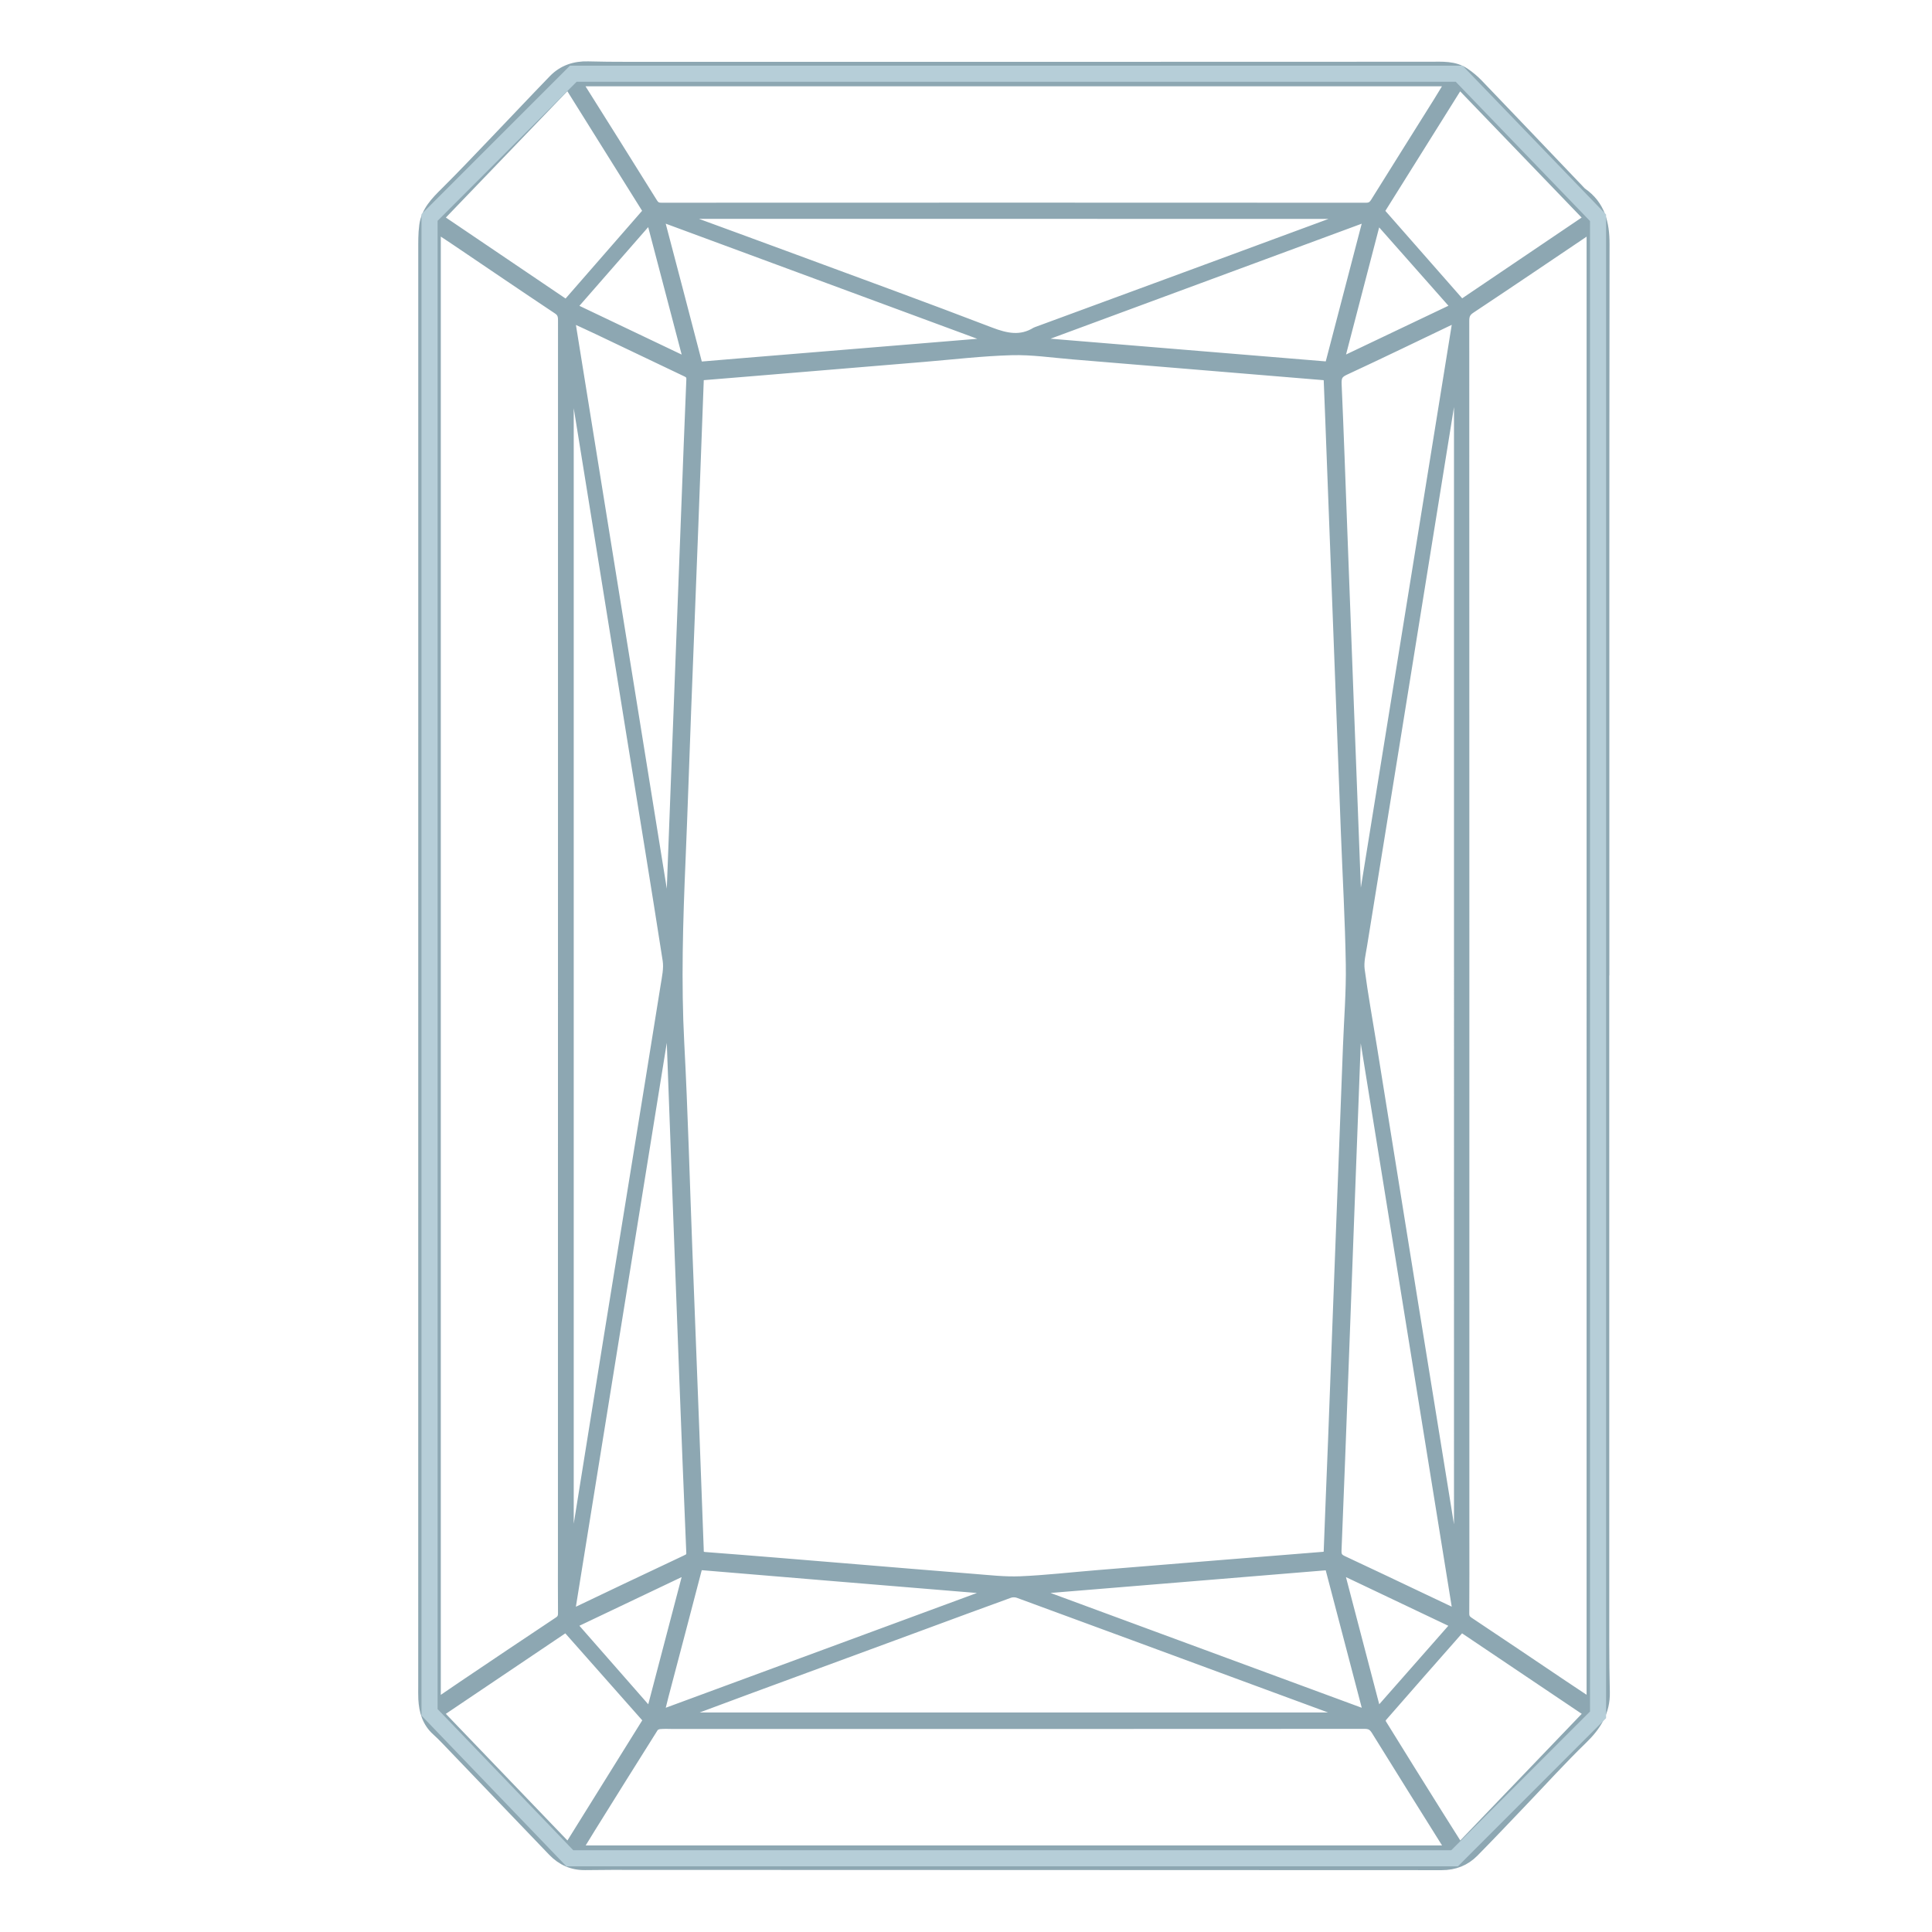 <?xml version="1.0" encoding="utf-8"?>
<!-- Generator: Adobe Illustrator 28.4.0, SVG Export Plug-In . SVG Version: 6.00 Build 0)  -->
<svg version="1.1" baseProfile="basic" id="Layer_1"
	 xmlns="http://www.w3.org/2000/svg" xmlns:xlink="http://www.w3.org/1999/xlink" x="0px" y="0px" viewBox="0 0 1080 1080"
	 xml:space="preserve">
<g>
	<path style="fill:#8DA7B2;stroke:#8DA7B2;stroke-width:6;stroke-miterlimit:10;" d="M896.58,539.92
		c0,126.29-0.01,252.58,0.01,378.88c0,9.02,0.11,18.05,0.32,27.07c0.26,10.83-4.73,18.79-12.33,26.15
		c-11.72,11.36-22.68,23.5-33.98,35.3c-8.94,9.33-17.8,18.74-26.88,27.93c-4.81,4.87-10.76,7.18-17.77,7.18
		c-154.72-0.09-309.44-0.12-464.17-0.15c-4.88,0-9.76,0.04-14.64,0.12c-7.12,0.12-13.06-2.54-17.95-7.63
		c-19.92-20.76-39.82-41.54-59.74-62.3c-1.69-1.76-3.42-3.49-5.23-5.11c-5.28-4.73-7.04-10.91-7.38-17.66
		c-0.12-2.31-0.05-4.64-0.05-6.95c0-267.47,0-534.94,0.02-802.41c0-4.74-0.09-9.52,0.53-14.2c1.05-7.96,6.4-13.34,11.85-18.74
		c8.92-8.84,17.54-17.98,26.23-27.04c11.39-11.88,22.66-23.88,34.11-35.7c5.2-5.37,11.75-7.56,19.21-7.35
		c7.19,0.2,14.39,0.25,21.58,0.25c149.72,0.01,299.44,0.03,449.16-0.05c6.74,0,13.48-0.59,19.36,3.46c2.59,1.78,5.07,3.82,7.24,6.08
		c19.17,19.97,38.25,40.02,57.36,60.04c0.25,0.26,0.5,0.55,0.8,0.75c10.09,7,12.52,16.97,12.51,28.7
		c-0.18,134.47-0.11,268.93-0.11,403.4C896.62,539.92,896.6,539.92,896.58,539.92z M390.51,209.74c-1.05,28.2-2.05,55.84-3.11,83.48
		c-1.32,34.46-2.7,68.92-4.02,103.38c-1.07,28.13-1.97,56.27-3.16,84.4c-1.44,34.1-2.51,68.17-0.7,102.33
		c2.03,38.34,3.03,76.72,4.5,115.09c1.31,34.34,2.66,68.68,3.97,103.02c0.81,21.32,1.59,42.63,2.37,63.95
		c0.09,2.53-0.28,4.89,3.67,5.19c26,1.97,51.99,4.16,77.97,6.29c24.05,1.97,48.1,4.03,72.16,5.92c8.74,0.69,17.53,1.72,26.25,1.36
		c14.23-0.6,28.42-2.25,42.64-3.41c42.27-3.46,84.55-6.91,126.83-10.28c2.38-0.19,2.99-0.98,3.08-3.3c0.74-20.7,1.64-41.4,2.44-62.1
		c1.1-28.62,2.15-57.25,3.23-85.87c1.69-44.7,3.39-89.39,5.09-134.09c0.58-15.34,1.84-30.7,1.59-46.03
		c-0.4-24.61-1.81-49.2-2.75-73.79c-1.18-30.81-2.31-61.62-3.47-92.43c-1.76-46.41-3.52-92.81-5.29-139.21
		c-0.3-7.89-0.62-15.78-0.94-23.74c-1.2-0.16-2.03-0.31-2.86-0.38c-46.76-3.88-93.52-7.77-140.29-11.61
		c-11.41-0.94-22.86-2.67-34.25-2.35c-16.55,0.46-33.06,2.43-49.58,3.8c-32.19,2.66-64.38,5.35-96.57,8.02
		C409.85,208.15,400.39,208.92,390.51,209.74z M243.41,953.11c5.75-3.92,10.82-7.42,15.94-10.86
		c17.66-11.88,35.32-23.79,53.05-35.56c2.05-1.36,2.55-2.83,2.53-5.1c-0.1-10.74-0.04-21.47-0.04-32.21
		c0-230.12-0.01-460.24,0.04-690.37c0-2.75-0.51-4.61-3.06-6.3c-18.97-12.63-37.8-25.46-56.68-38.22c-3.77-2.55-7.59-5.03-11.78-7.8
		C243.41,402.32,243.41,677.29,243.41,953.11z M889.92,126.65c-22.91,15.44-45.35,30.65-67.93,45.64c-2.84,1.88-3.66,3.81-3.66,7.05
		c0.07,226.56,0.07,453.12,0.06,679.67c0,14.27,0.05,28.55-0.06,42.82c-0.02,2.34,0.7,3.68,2.68,5.01
		c17.55,11.67,35,23.48,52.5,35.24c5.3,3.56,10.63,7.07,16.4,10.91C889.92,677.3,889.92,402.26,889.92,126.65z M811.41,1034.63
		c-0.63-1.1-1.07-1.93-1.57-2.72c-13.47-21.56-27-43.08-40.36-64.71c-1.68-2.72-3.43-3.76-6.67-3.76
		c-128.72,0.09-257.45,0.07-386.17,0.07c-2.68,0-5.39-0.19-8.04,0.09c-1.22,0.13-2.82,0.87-3.44,1.85
		c-11.78,18.66-23.44,37.39-35.11,56.11c-2.61,4.19-5.16,8.41-8.02,13.07C485.51,1034.63,648.3,1034.63,811.41,1034.63z
		 M322.13,45.25c0.39,0.83,0.55,1.26,0.79,1.65c13.91,22.15,27.86,44.26,41.66,66.48c1.35,2.18,2.66,2.94,5.17,2.94
		c131.26-0.06,262.52-0.06,393.78,0.01c2.7,0,4.15-0.93,5.51-3.11c11.65-18.73,23.41-37.39,35.11-56.09
		c2.35-3.76,4.61-7.58,7.21-11.88C647.98,45.25,485.32,45.25,322.13,45.25z M318.19,193.94c-0.16,0.03-0.32,0.05-0.47,0.08
		c0,230.4,0,460.81,0,691.21c0.64-0.41,0.81-0.86,0.88-1.31c2.29-14.2,4.56-28.4,6.84-42.6c4.96-30.93,9.9-61.85,14.89-92.77
		c5.05-31.27,10.14-62.54,15.21-93.8c5.59-34.52,11.22-69.04,16.72-103.58c0.76-4.77,1.88-9.8,1.16-14.45
		c-6.49-41.78-13.36-83.51-20.1-125.25c-5.52-34.16-11-68.32-16.51-102.49c-5.03-31.16-10.07-62.32-15.1-93.48
		C320.53,208.31,319.35,201.12,318.19,193.94z M815.79,194.45c-0.14,0-0.28-0.01-0.43-0.01c-0.3,1.28-0.68,2.55-0.89,3.85
		c-5.63,34.87-11.25,69.74-16.87,104.61c-5.7,35.36-11.37,70.73-17.08,106.09c-6.42,39.8-12.9,79.59-19.29,119.39
		c-0.73,4.54-1.94,9.27-1.36,13.71c1.9,14.48,4.55,28.87,6.87,43.3c7.66,47.63,15.28,95.27,22.96,142.89
		c7.25,44.97,14.55,89.93,21.84,134.89c1.22,7.55,2.46,15.1,3.7,22.65c0.18-0.03,0.37-0.05,0.55-0.08
		C815.79,655.31,815.79,424.88,815.79,194.45z M375.98,959.71c0.03,0.19,0.06,0.38,0.09,0.57c126.99,0,253.98,0,382.1,0
		c-1.44-0.77-1.88-1.07-2.36-1.25c-18.96-6.99-37.92-13.97-56.88-20.96c-43.18-15.93-86.35-31.88-129.56-47.73
		c-1.54-0.56-3.63-0.58-5.17-0.03c-16.28,5.87-32.49,11.91-48.73,17.89c-32.59,12.01-65.19,23.99-97.78,36.01
		C403.77,949.35,389.88,954.54,375.98,959.71z M376.05,119.35c-0.06,0.25-0.12,0.49-0.18,0.74c1.33,0.49,2.66,0.97,3.98,1.46
		c21.37,7.84,42.75,15.64,64.09,23.53c36.54,13.51,73.15,26.84,109.52,40.8c9.02,3.46,17.25,5.18,25.85-0.12
		c0.2-0.12,0.46-0.15,0.69-0.24c29.5-10.86,59.01-21.71,88.51-32.58c23.44-8.64,46.87-17.29,70.31-25.95
		c6.33-2.34,12.66-4.71,18.99-7.06c-0.05-0.19-0.11-0.38-0.16-0.57C630.46,119.35,503.26,119.35,376.05,119.35z M375.21,556.98
		c-0.44,0.01-0.89,0.02-1.33,0.02c-18.57,115.19-37.13,230.37-55.83,346.34c11.4-5.44,21.8-10.42,32.22-15.36
		c10.99-5.21,22.01-10.37,32.99-15.59c1.81-0.86,3.5-1.55,3.38-4.41c-1.44-33.47-2.74-66.95-4.02-100.42
		c-1.3-33.97-2.55-67.95-3.82-101.93c-1.2-32.15-2.41-64.3-3.57-96.45C375.09,565.12,375.21,561.05,375.21,556.98z M373.87,522.62
		c0.28-0.01,0.55-0.01,0.83-0.02c0.05-0.57,0.11-1.15,0.13-1.72c1.22-32.03,2.43-64.07,3.65-96.1c1.76-46.16,3.51-92.32,5.28-138.48
		c0.94-24.72,1.87-49.44,2.91-74.16c0.1-2.4-0.92-3.53-2.85-4.45c-16.59-7.89-33.15-15.83-49.74-23.72
		c-5.09-2.42-10.24-4.74-15.99-7.39C336.77,292.49,355.32,407.56,373.87,522.62z M815.35,176.76c-1.44,0.54-2.37,0.8-3.22,1.21
		c-20.18,9.64-40.3,19.44-60.6,28.84c-3.98,1.84-4.72,4.01-4.55,8.02c1.19,26.66,2.1,53.33,3.11,80c1.22,32.5,2.42,65.01,3.66,97.51
		c1.46,38.47,2.98,76.95,4.41,115.42c0.18,4.87,0.02,9.75,0.02,14.62c0.45,0.01,0.9,0.02,1.35,0.03
		C778.12,407.33,796.7,292.25,815.35,176.76z M815.39,903.29c-18.68-115.71-37.25-230.7-55.82-345.69
		c-0.96,2.64-1.13,5.18-1.23,7.73c-1.47,38.73-2.93,77.46-4.38,116.19c-1.08,28.74-2.12,57.48-3.21,86.22
		c-1.24,33-2.47,66.01-3.83,99.01c-0.12,3.02,0.85,4.57,3.54,5.82c15.1,7.03,30.13,14.22,45.19,21.36
		C802.01,896.93,808.36,899.95,815.39,903.29z M368.19,120.37c0,1.01-0.05,1.26,0.01,1.48c7.08,26.97,14.2,53.93,21.19,80.93
		c0.61,2.34,1.86,2.42,3.7,2.26c6.67-0.59,13.35-1.13,20.03-1.68c44.32-3.65,88.64-7.29,132.96-10.94
		c4.01-0.33,8.01-0.75,12.02-1.13c0-0.25,0-0.49,0-0.74C494.93,167.2,431.76,143.86,368.19,120.37z M765.56,120.24
		c-63.86,23.6-126.96,46.92-190.06,70.24c0.06,0.3,0.11,0.61,0.17,0.91c55.79,4.6,111.59,9.21,167.7,13.83
		C750.75,176.97,758.05,149.03,765.56,120.24z M317.71,1033.7c15.24-24.47,30.09-48.33,45.04-72.34
		c-15.44-17.46-30.76-34.78-46.23-52.26c-24.22,16.32-47.99,32.32-71.93,48.45C269.05,983.01,293.16,1008.12,317.71,1033.7z
		 M815.82,1033.67c24.59-25.63,48.66-50.73,73.02-76.12c-24.18-16.26-48.06-32.33-71.85-48.33c-0.68,0.57-0.99,0.78-1.22,1.04
		c-14.58,16.55-29.17,33.1-43.65,49.74c-0.63,0.72-0.61,2.74-0.05,3.64c10.46,16.97,21.03,33.87,31.6,50.77
		C807.59,1020.66,811.54,1026.89,815.82,1033.67z M362.66,118.13c-15.04-24.06-29.91-47.85-45.01-72
		c-24.49,25.48-48.63,50.58-73.03,75.97c24.04,16.26,47.9,32.41,72.06,48.75C332.08,153.18,347.29,135.74,362.66,118.13z
		 M558.11,889.26c-0.05-0.27-0.11-0.54-0.16-0.81c-7.94-0.65-15.88-1.29-23.82-1.95c-46.98-3.88-93.97-7.75-140.95-11.7
		c-2.45-0.21-3.36,0.48-3.98,2.86c-6.08,23.45-12.3,46.86-18.45,70.28c-0.94,3.59-1.78,7.22-2.82,11.47
		C431.79,935.86,494.95,912.56,558.11,889.26z M575.63,888.42c-0.09,0.29-0.18,0.58-0.28,0.86
		c63.14,23.29,126.28,46.58,190.24,70.18c-7.53-28.74-14.84-56.6-22.24-84.84C687.28,879.23,631.46,883.82,575.63,888.42z
		 M816.86,170.73c24.13-16.31,47.86-32.35,71.92-48.62c-24.38-25.33-48.56-50.46-73.04-75.89c-15.21,24.3-30.11,48.11-45.04,71.96
		C786.1,135.71,801.36,153.08,816.86,170.73z M747.92,203.65c22.68-10.8,44.53-21.21,66.65-31.74c-15.11-17.09-29.89-33.81-45.09-51
		C762.22,148.77,755.2,175.7,747.92,203.65z M747.86,876.13c7.3,27.87,14.36,54.87,21.67,82.79c15.24-17.32,29.98-34.06,44.97-51.1
		C792.21,897.21,770.44,886.86,747.86,876.13z M385.6,203.7c-7.3-27.8-14.42-54.9-21.79-82.97c-15.24,17.44-29.91,34.23-44.78,51.24
		C341.35,182.61,363.13,192.99,385.6,203.7z M363.85,958.93c7.29-27.79,14.4-54.89,21.73-82.81
		c-22.65,10.78-44.58,21.22-66.56,31.68C333.99,924.86,348.66,941.6,363.85,958.93z"/>
</g>
<path style="fill:#B6CED8;" d="M813.77,45.72l75.05,77.85v833.17l-77.56,77.55h-490.8l-75.84-78.9V123.44l77.73-77.73H813.77
	 M817.59,36.72H318.61l-83,83v839.29l81.01,84.28h498.36l82.83-82.82V119.94L817.59,36.72L817.59,36.72z"/>
</svg>
